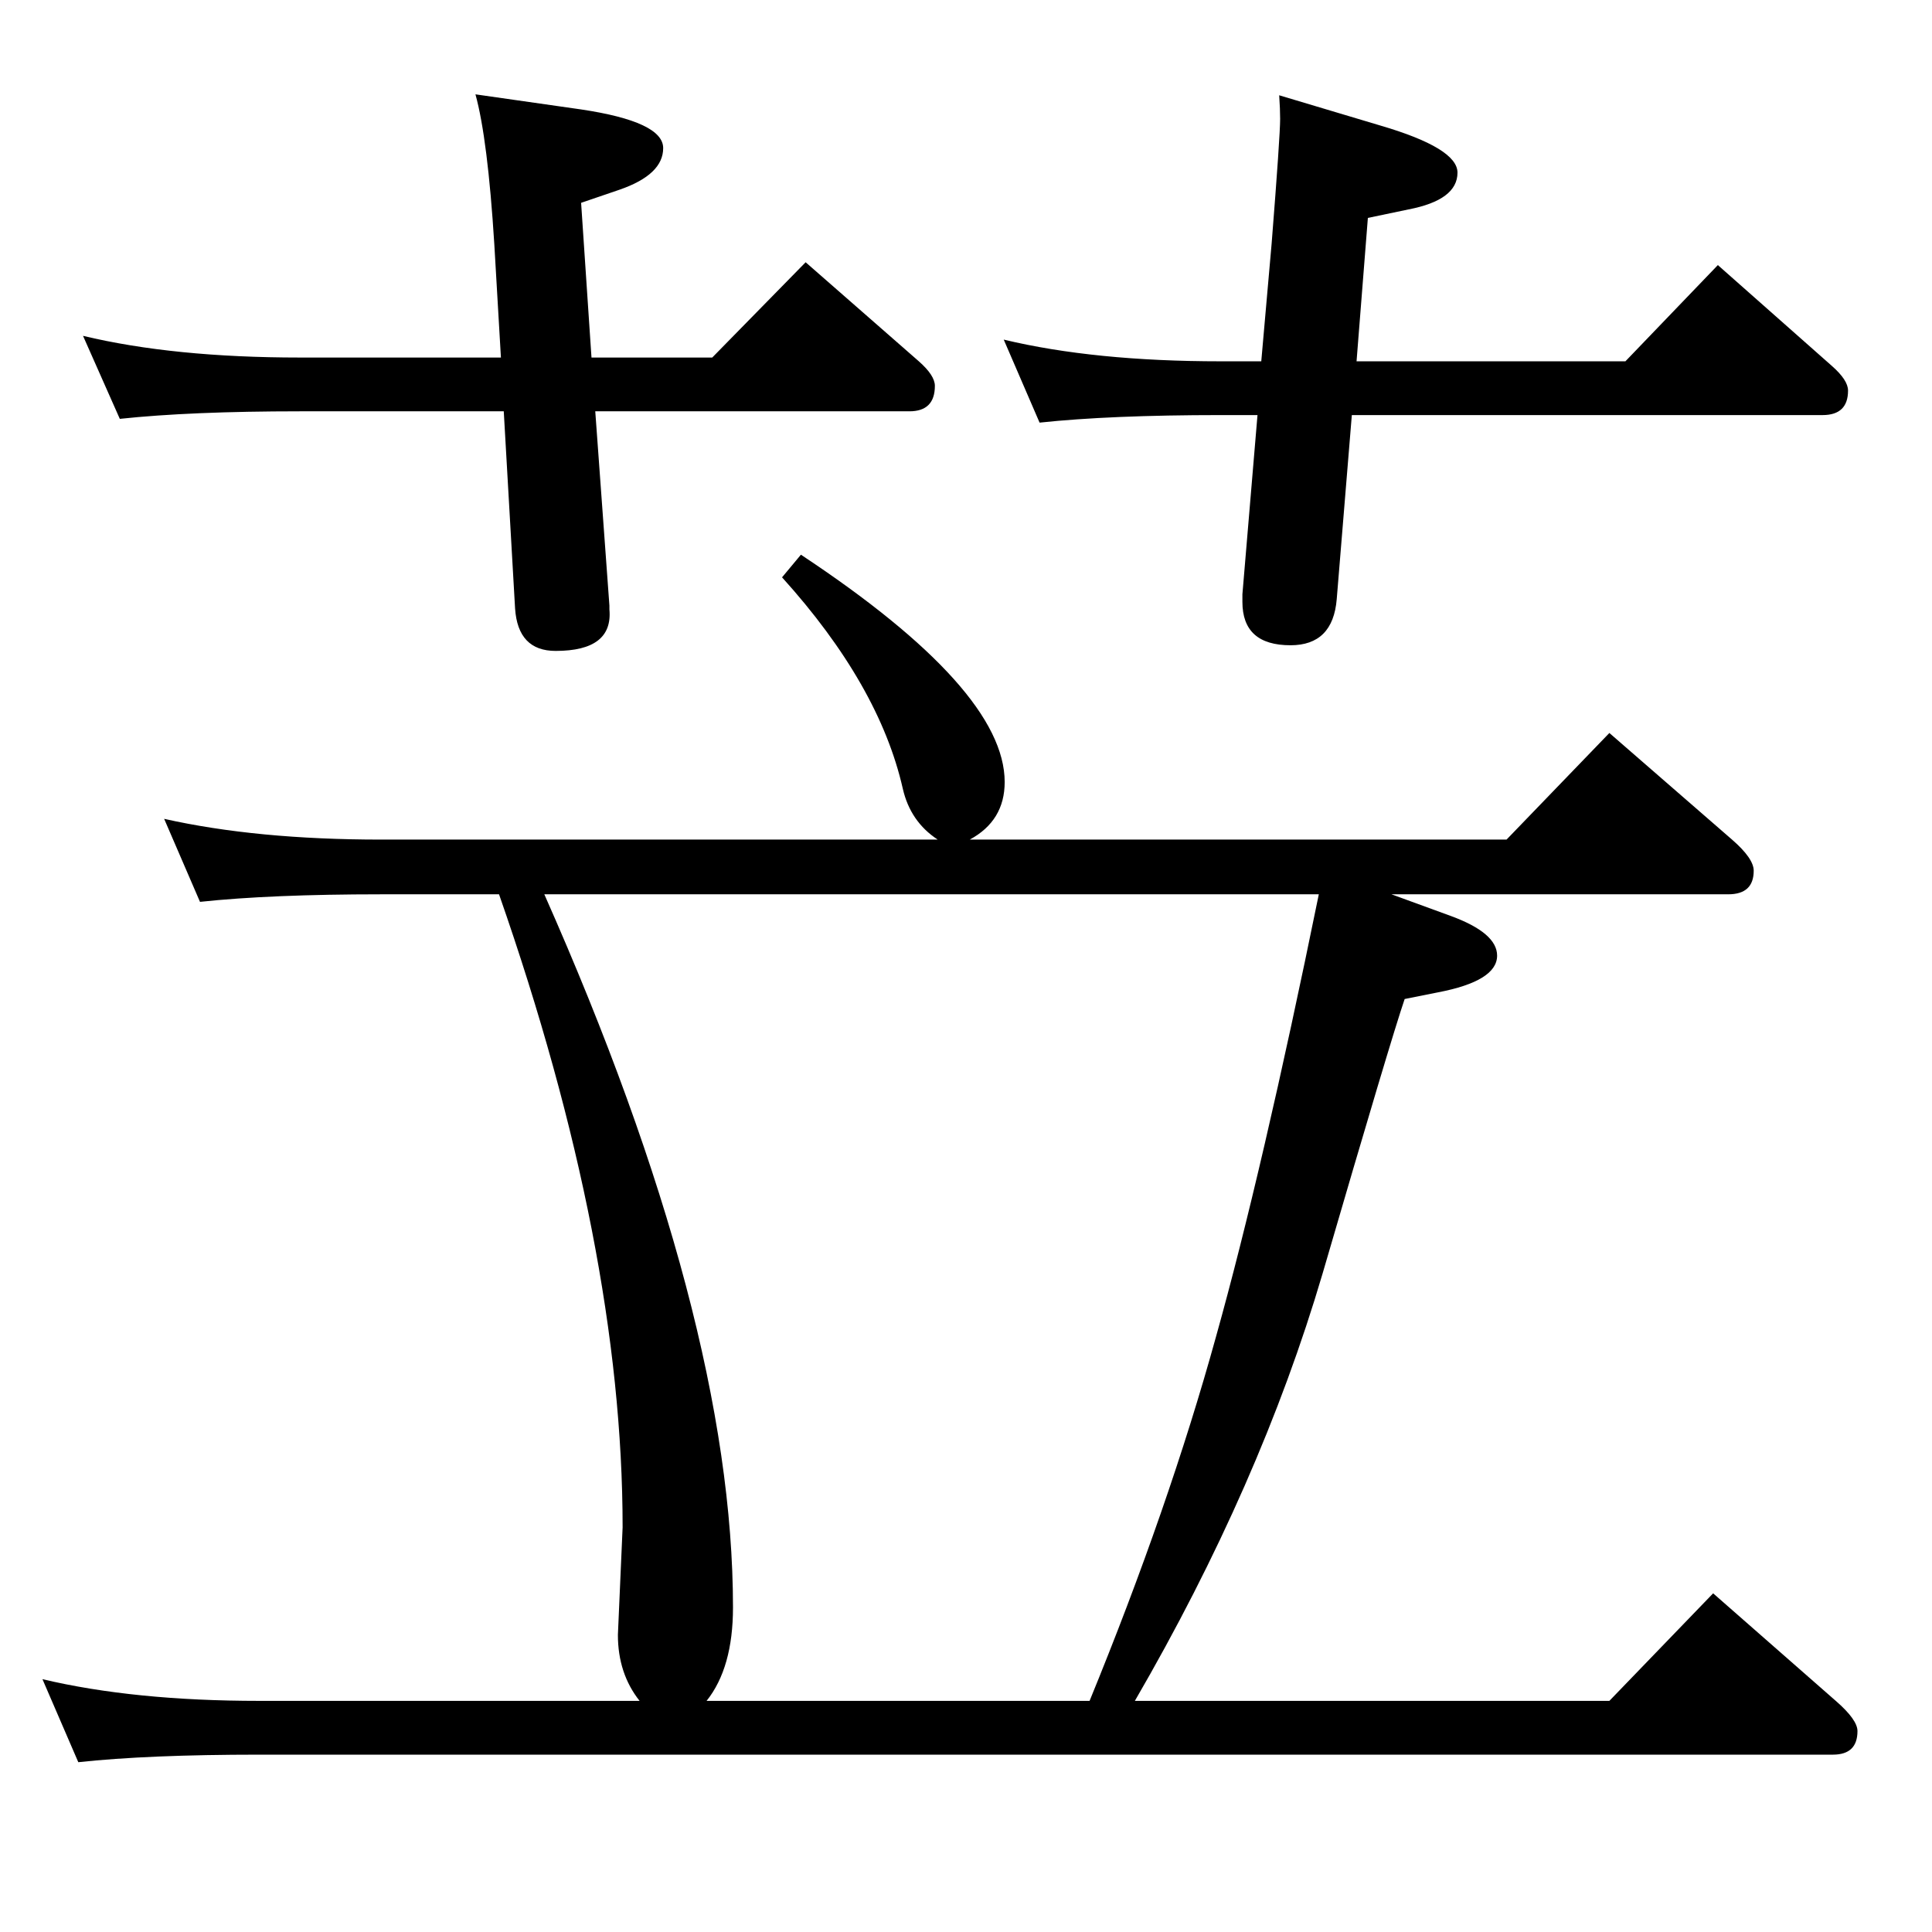 <?xml version="1.0" standalone="no"?>
<!DOCTYPE svg PUBLIC "-//W3C//DTD SVG 1.1//EN" "http://www.w3.org/Graphics/SVG/1.1/DTD/svg11.dtd" >
<svg xmlns="http://www.w3.org/2000/svg" xmlns:xlink="http://www.w3.org/1999/xlink" version="1.1" viewBox="0 -410 2048 2048">
  <g transform="matrix(1 0 0 -1 0 1638)">
   <path fill="currentColor"
d="M529 1100h-125q-117 0 -192 -8l-38 88q98 -22 230 -22h590q-29 19 -37 54q-25 110 -128 224l20 24q216 -143 216 -241q0 -41 -37 -61h569l109 113l130 -113q23 -20 23 -33q0 -25 -27 -25h-357l63 -23q49 -18 49 -42q0 -27 -63 -39l-35 -7q-15 -44 -87 -291
q-66 -224 -199 -453h503l110 114l130 -114q23 -20 23 -32q0 -25 -26 -25h-1668q-118 0 -192 -8l-38 88q97 -23 230 -23h403q-23 29 -23 70l5 114q0 296 -131 671zM577 1100q200 -451 200 -756q0 -64 -28 -99h406q84 205 134 386q49 175 109 469h-821zM1433 1608l-16 -195
q-4 -49 -49 -49q-51 0 -51 46v8l16 190h-39q-117 0 -192 -8l-38 88q96 -23 230 -23h43l11 125q9 114 9 132q0 10 -1 25l107 -32q82 -24 82 -50q0 -29 -52 -39l-43 -9l-12 -152h285l98 102l121 -107q17 -15 17 -26q0 -26 -27 -26h-499zM631 1612l15 -206v-4q4 -44 -57 -44
q-40 0 -43 45l-12 209h-216q-116 0 -191 -8l-39 88q96 -23 230 -23h213l-7 120q-7 112 -20 159l112 -16q87 -13 87 -41t-46 -44l-41 -14l11 -164h128l99 101l120 -105q17 -15 17 -26q0 -27 -27 -27h-333z" />
  </g>

</svg>
